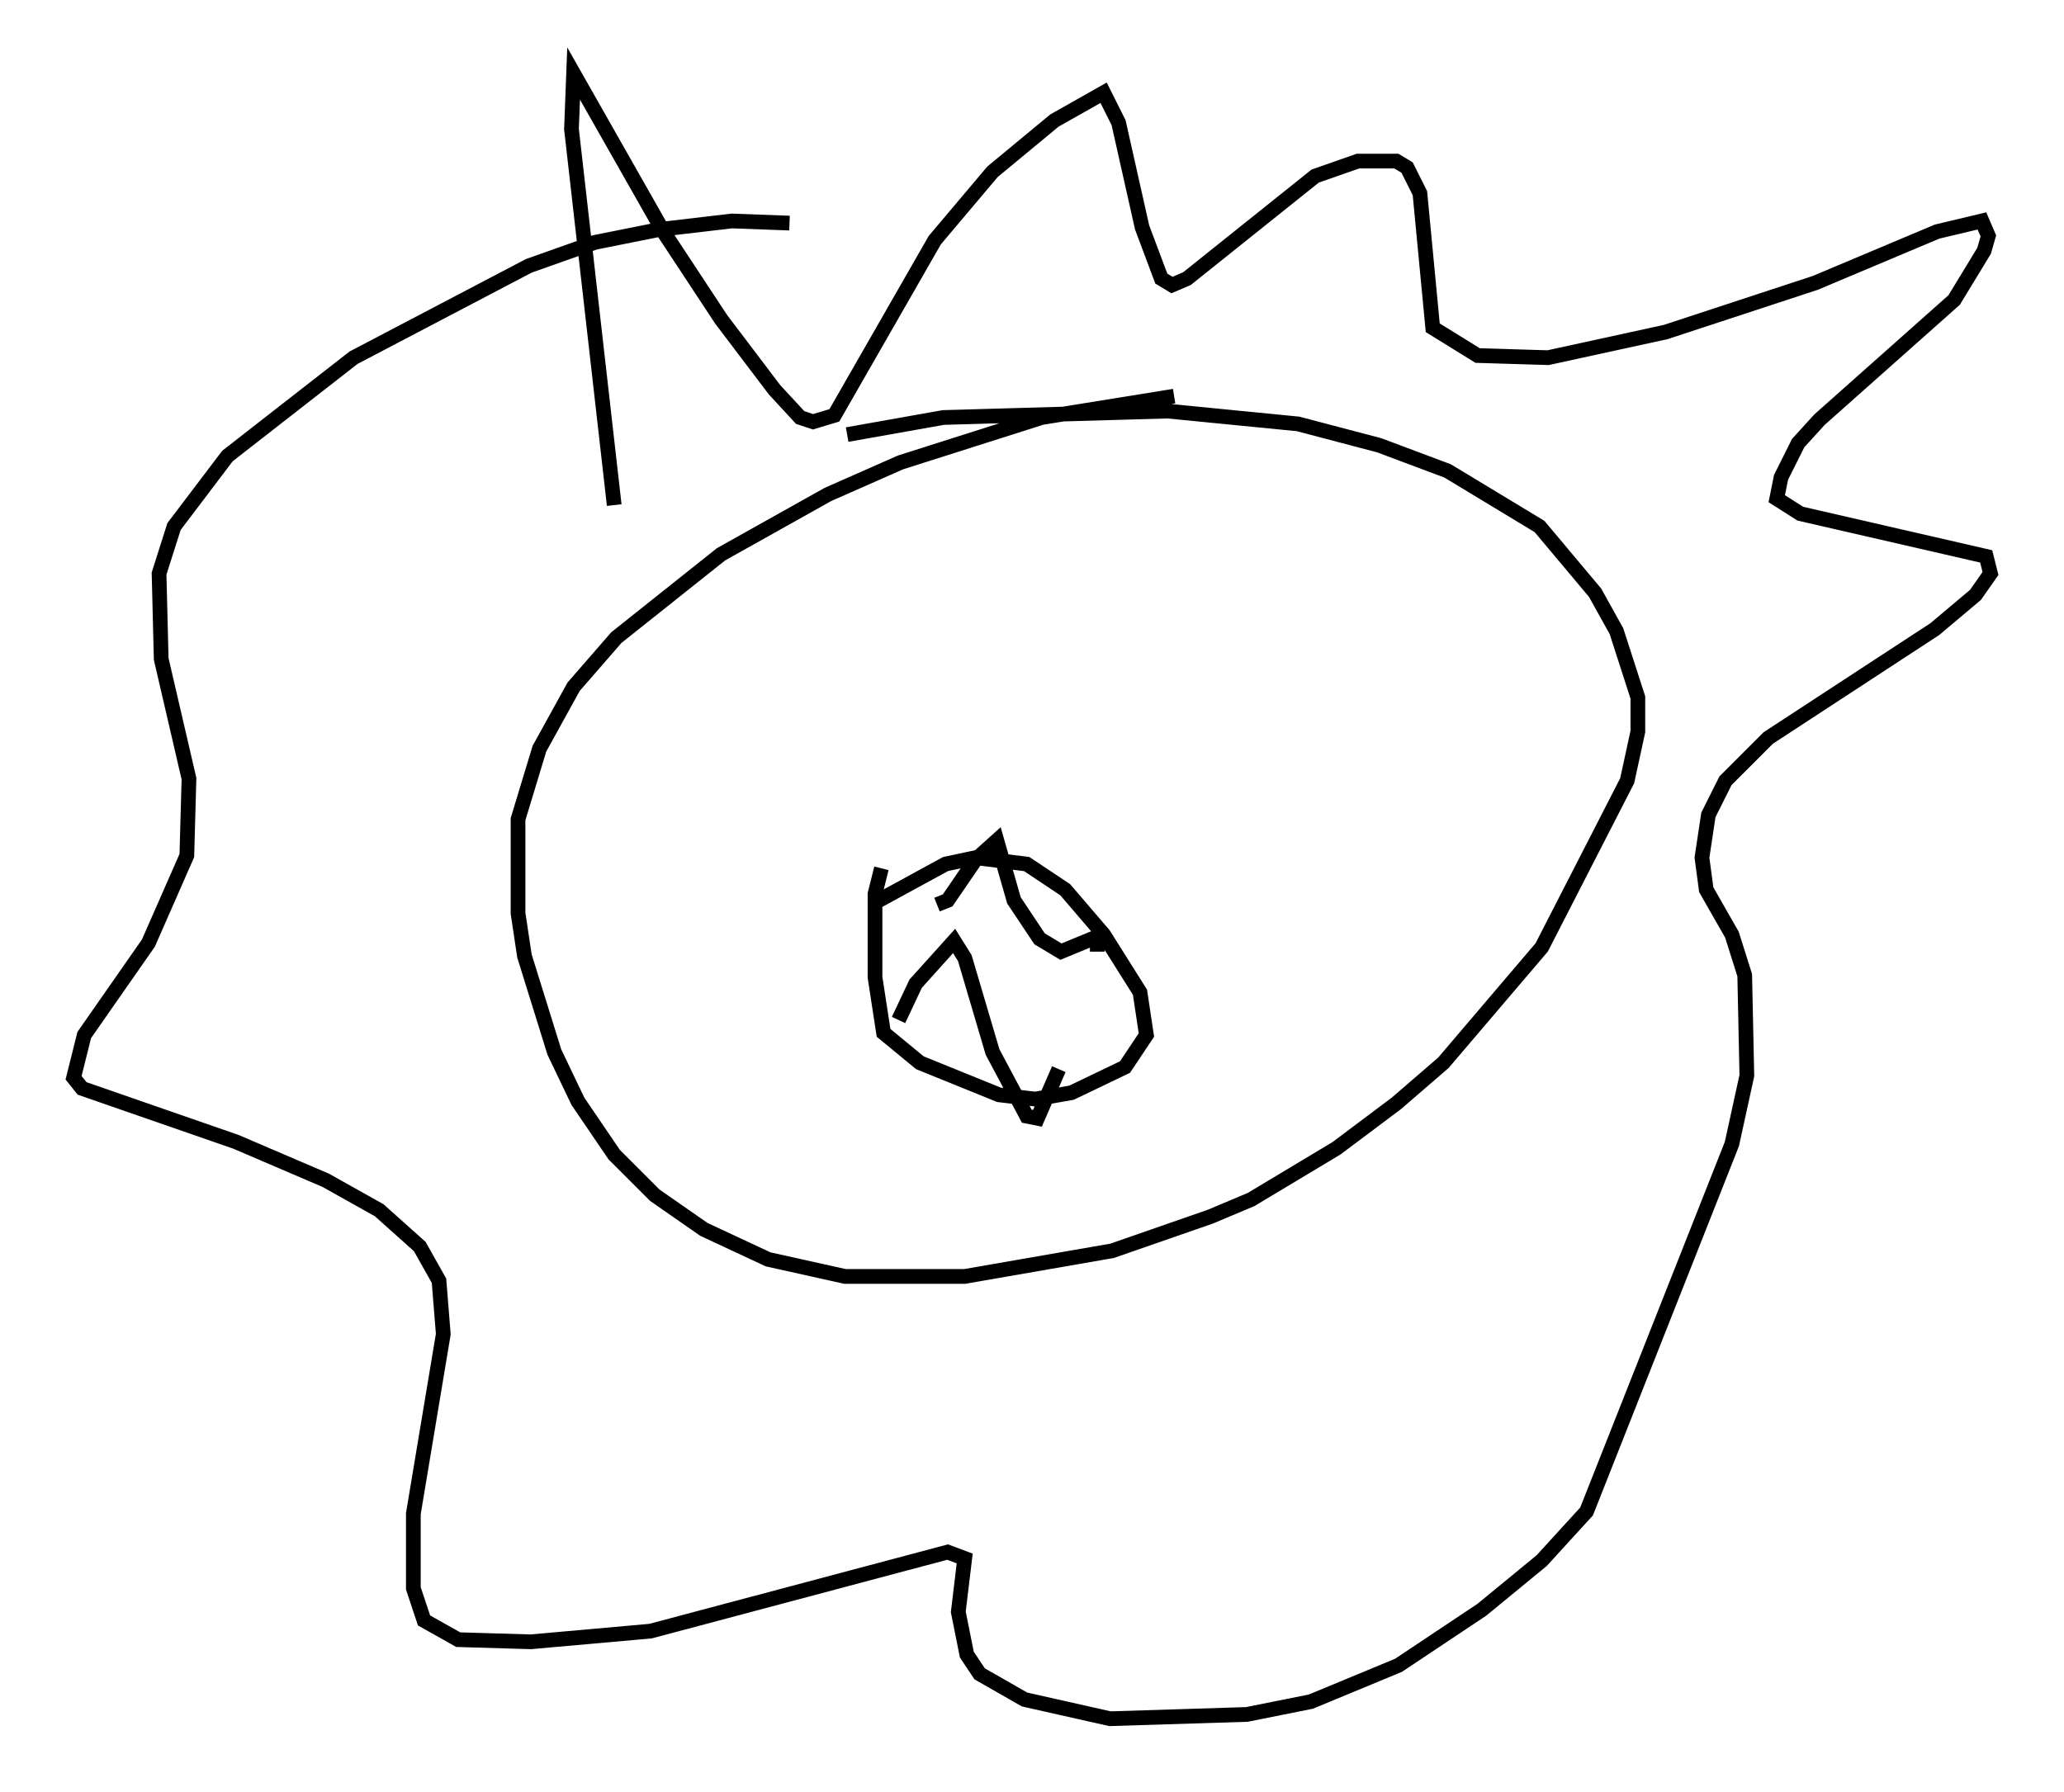 <?xml version="1.0" encoding="utf-8" ?>
<svg baseProfile="full" height="121.843" version="1.1" width="140.29" xmlns="http://www.w3.org/2000/svg" xmlns:ev="http://www.w3.org/2001/xml-events" xmlns:xlink="http://www.w3.org/1999/xlink"><defs /><rect fill="white" height="121.843" width="140.29" x="0" y="0" /><path d="M87.503, 26.642 m-7.698, 0.291 l-9.006, 1.453 -9.587, 3.05 l-4.939, 2.179 -7.263, 4.067 l-7.117, 5.665 -2.905, 3.341 l-2.324, 4.212 -1.453, 4.793 l0.0, 6.391 0.436, 2.905 l2.034, 6.536 1.598, 3.341 l2.469, 3.631 2.76, 2.76 l3.341, 2.324 4.358, 2.034 l5.229, 1.162 8.134, 0.0 l10.022, -1.743 6.682, -2.324 l2.76, -1.162 5.81, -3.486 l4.067, -3.05 3.196, -2.76 l6.682, -7.844 5.81, -11.33 l0.726, -3.341 0.0, -2.324 l-1.453, -4.503 -1.453, -2.615 l-3.777, -4.503 -6.246, -3.777 l-4.648, -1.743 -5.52, -1.453 l-8.86, -0.872 -15.251, 0.436 l-6.536, 1.162 m-15.832, 4.793 l-2.905, -25.564 0.145, -3.777 l6.101, 10.749 3.922, 5.955 l3.631, 4.793 1.743, 1.888 l0.872, 0.291 1.453, -0.436 l6.827, -11.911 3.922, -4.648 l4.212, -3.486 3.341, -1.888 l1.017, 2.034 1.598, 7.117 l1.307, 3.486 0.726, 0.436 l1.017, -0.436 8.715, -6.972 l2.905, -1.017 2.615, 0.0 l0.726, 0.436 0.872, 1.743 l0.872, 9.151 3.05, 1.888 l4.793, 0.145 7.989, -1.743 l10.168, -3.341 8.279, -3.486 l3.05, -0.726 0.436, 1.017 l-0.291, 1.017 -2.034, 3.341 l-9.151, 8.134 -1.453, 1.598 l-1.162, 2.324 -0.291, 1.453 l1.598, 1.017 12.637, 2.905 l0.291, 1.162 -1.017, 1.453 l-2.76, 2.324 -11.33, 7.408 l-2.905, 2.905 -1.162, 2.324 l-0.436, 2.905 0.291, 2.179 l1.743, 3.05 0.872, 2.76 l0.145, 6.827 -1.017, 4.648 l-9.877, 24.983 -3.05, 3.341 l-4.067, 3.341 -5.665, 3.777 l-5.955, 2.469 -4.358, 0.872 l-9.296, 0.291 -5.81, -1.307 l-3.05, -1.743 -0.872, -1.307 l-0.581, -2.905 0.436, -3.631 l-1.162, -0.436 -20.19, 5.374 l-8.134, 0.726 -4.939, -0.145 l-2.324, -1.307 -0.726, -2.179 l0.0, -5.084 2.034, -12.201 l-0.291, -3.631 -1.307, -2.324 l-2.76, -2.469 -3.631, -2.034 l-6.101, -2.615 -10.458, -3.631 l-0.581, -0.726 0.726, -2.905 l4.358, -6.246 2.615, -5.955 l0.145, -5.229 -1.888, -8.134 l-0.145, -5.81 1.017, -3.196 l3.631, -4.793 8.57, -6.682 l11.911, -6.246 4.503, -1.598 l4.358, -0.872 4.939, -0.581 l3.922, 0.145 m5.81, 46.19 l4.793, -2.615 2.034, -0.436 l3.486, 0.436 2.615, 1.743 l2.615, 3.05 2.469, 3.922 l0.436, 2.905 -1.453, 2.179 l-3.631, 1.743 -2.469, 0.436 l-2.469, -0.291 -5.374, -2.179 l-2.469, -2.034 -0.581, -3.777 l0.0, -5.665 0.436, -1.743 m3.777, 2.469 l0.726, -0.291 1.888, -2.76 l1.453, -1.307 1.162, 4.067 l1.743, 2.615 1.453, 0.872 l2.469, -1.017 0.0, 1.017 m-13.508, 4.648 l1.162, -2.469 2.615, -2.905 l0.726, 1.162 1.888, 6.391 l2.324, 4.358 0.726, 0.145 l1.453, -3.341 m-12.782, -30.938 " fill="none" stroke="black" stroke-width="1" /></svg>
